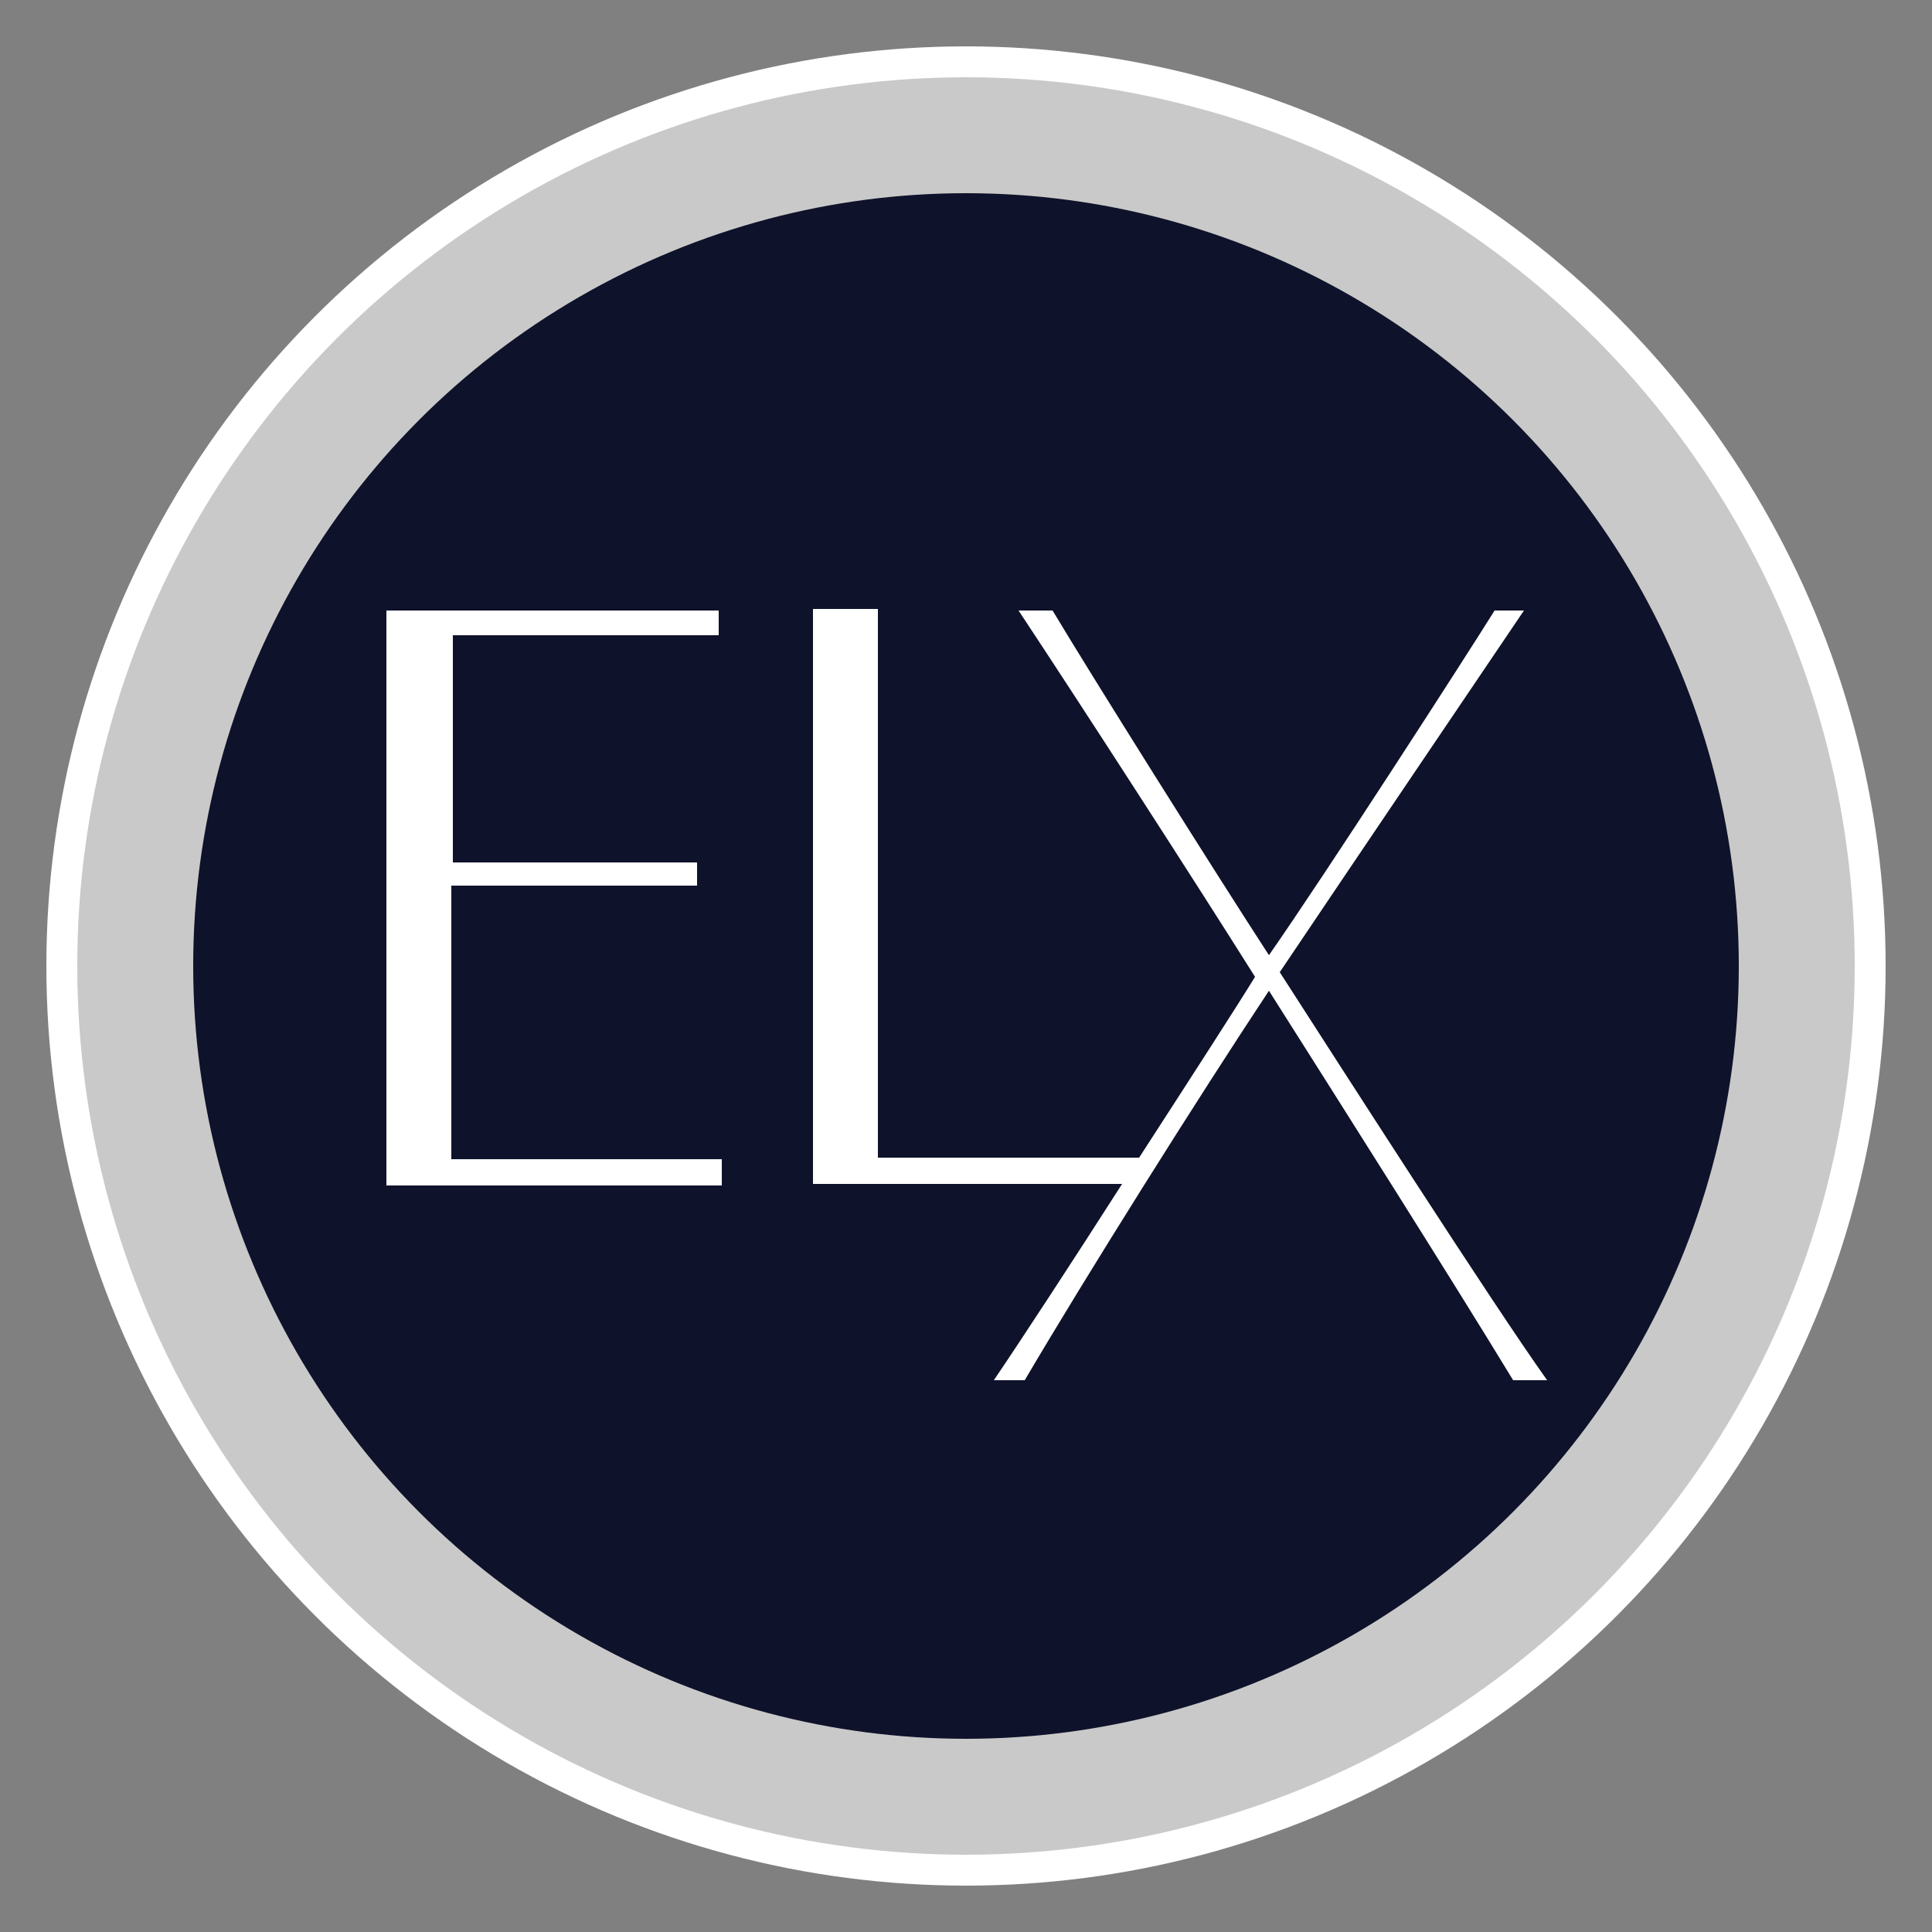 <?xml version="1.0" encoding="utf-8"?>
<!-- Generator: Adobe Illustrator 18.1.1, SVG Export Plug-In . SVG Version: 6.00 Build 0)  -->
<svg version="1.1" id="Layer_1" xmlns="http://www.w3.org/2000/svg" xmlns:xlink="http://www.w3.org/1999/xlink" x="0px" y="0px"
	 width="125px" height="125px" viewBox="-333 244 125 125" enable-background="new -333 244 125 125" xml:space="preserve">
<rect x="-333" y="244" width="125" height="125" fill="#808080" stroke="none"/>
<g id="gray_background" display="none">
	<rect x="-1042.5" y="84.3" display="inline" fill="#6D6E70" width="906.7" height="764"/>
</g>
<g id="Layer_4" display="none">
	<rect x="-333" y="244" display="inline" fill="#FF0D6B" width="125" height="125"/>
</g>
<g id="outline">
	<circle fill="#FFFFFF" stroke="#FFFFFF" stroke-width="4" stroke-miterlimit="10" cx="-270.5" cy="306.5" r="57.5"/>
</g>
<g id="Layer_1_1_">
	<circle fill="#C9C9C9" cx="-270.5" cy="306.5" r="57.5"/>
	<circle fill="#0E122A" cx="-270.5" cy="306.5" r="50"/>
	<g>
		<path fill="#FFFFFF" d="M-303.7,301.3c0,0,15.1,0,15.8,0c0-0.4,0-1.1,0-1.5c-0.7,0-15.8,0-15.8,0v-14.7c0,0,16.5,0,17.2,0
			c0-0.4,0-1.2,0-1.6c-0.7,0-20.8,0-21.5,0c0,0.7,0,36.5,0,37.2c0.7,0,21,0,21.7,0c0-0.4,0-1.2,0-1.7c-0.7,0-17.5,0-17.5,0V301.3z"
			/>
		<path fill="#FFFFFF" d="M-250.2,306.9c4.3-6.4,13.5-20,15.8-23.4c0,0-1.8,0-1.9,0c-2,3.2-10.9,17-14.6,22.3
			c-3.7-5.7-11.3-17.8-14-22.3h-2.2c4.3,6.5,11.4,17.5,15.3,23.7c-1.1,1.8-4.2,6.6-7.5,11.7c-2.5,0-16.9,0-16.9,0s0-34.8,0-35.5
			c-0.6,0-3.6,0-4.2,0c0,0.7,0,36.5,0,37.2c0.6,0,15.3,0,20,0c-3.2,5-6.6,10.2-8.3,12.7h2c4-6.8,11.1-18.1,15.8-25.2
			c4.5,7.1,11.6,18.3,15.8,25.2h2.2C-236.4,328.4-246.4,312.8-250.2,306.9z"/>
	</g>
</g>
</svg>
